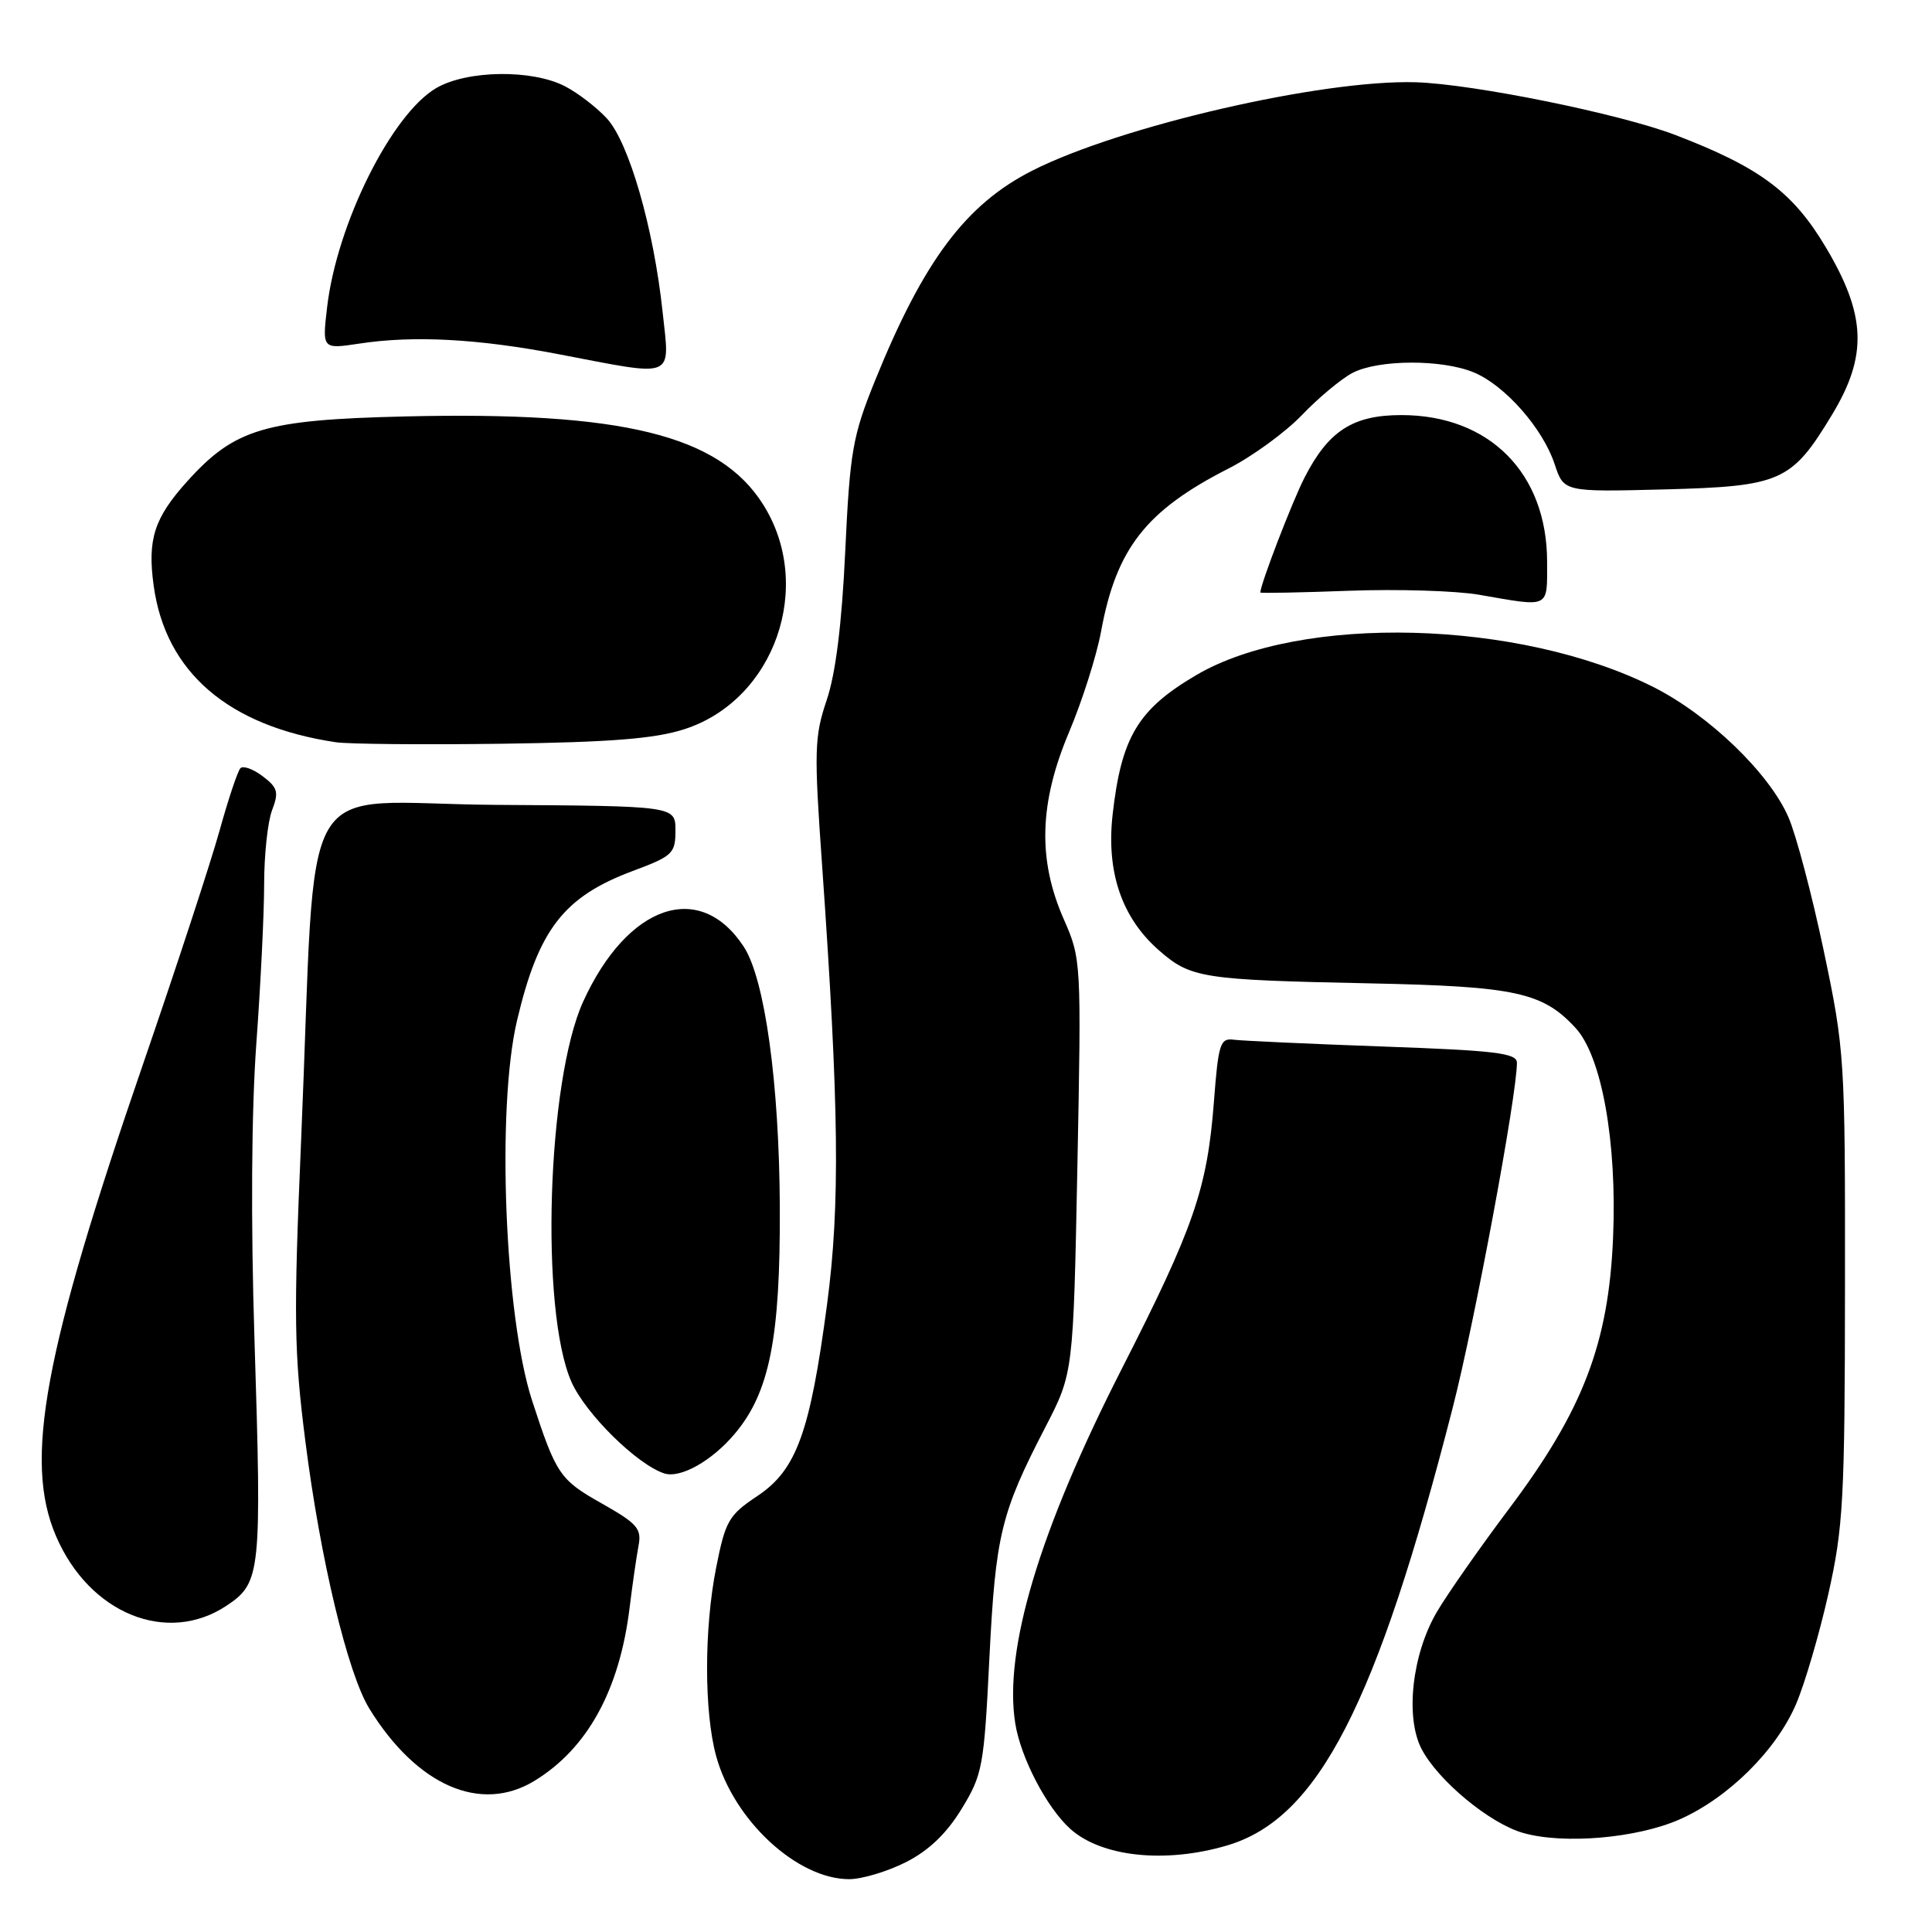 <?xml version="1.0" encoding="UTF-8" standalone="no"?>
<!DOCTYPE svg PUBLIC "-//W3C//DTD SVG 1.1//EN" "http://www.w3.org/Graphics/SVG/1.1/DTD/svg11.dtd" >
<svg xmlns="http://www.w3.org/2000/svg" xmlns:xlink="http://www.w3.org/1999/xlink" version="1.1" viewBox="0 0 256 256">
 <g >
 <path fill="currentColor"
d=" M 120.03 246.75 C 123.06 245.22 125.41 242.97 127.41 239.70 C 130.19 235.15 130.39 234.11 131.10 219.70 C 131.92 203.38 132.61 200.51 138.53 189.08 C 142.22 181.94 142.22 181.94 142.76 154.53 C 143.29 127.41 143.27 127.06 140.96 121.81 C 137.48 113.91 137.69 106.41 141.66 97.00 C 143.40 92.88 145.30 86.89 145.89 83.71 C 147.91 72.68 151.83 67.66 162.79 62.08 C 165.93 60.48 170.30 57.30 172.50 55.01 C 174.70 52.71 177.72 50.20 179.20 49.42 C 182.62 47.62 191.08 47.59 195.30 49.35 C 199.42 51.07 204.44 56.77 206.00 61.51 C 207.22 65.19 207.22 65.19 220.54 64.85 C 236.01 64.44 237.39 63.83 242.75 54.96 C 247.48 47.14 247.29 41.79 241.95 32.80 C 237.59 25.46 233.22 22.19 222.00 17.89 C 214.71 15.09 195.26 11.14 187.61 10.90 C 175.26 10.52 148.47 16.69 136.80 22.60 C 127.96 27.08 122.38 34.54 115.92 50.50 C 112.98 57.77 112.62 59.82 112.00 73.00 C 111.55 82.69 110.73 89.25 109.54 92.77 C 107.91 97.60 107.85 99.46 108.94 114.77 C 111.18 146.67 111.33 159.65 109.60 172.76 C 107.34 189.81 105.55 194.76 100.37 198.22 C 96.56 200.76 96.12 201.51 94.89 207.74 C 93.29 215.79 93.29 226.88 94.90 232.71 C 97.24 241.23 105.65 249.00 112.52 249.00 C 114.20 249.00 117.58 247.99 120.03 246.75 Z  M 162.64 244.52 C 174.66 240.94 182.39 225.94 192.50 186.50 C 195.41 175.16 201.00 145.12 201.00 140.82 C 201.00 139.54 198.17 139.20 183.25 138.67 C 173.49 138.32 164.60 137.91 163.50 137.77 C 161.68 137.52 161.44 138.26 160.85 146.00 C 159.96 157.52 158.21 162.61 148.63 181.40 C 137.71 202.82 132.97 218.64 134.53 228.38 C 135.26 232.92 138.69 239.50 141.79 242.31 C 145.93 246.06 154.42 246.96 162.64 244.52 Z  M 222.56 241.08 C 228.97 238.25 235.35 231.95 237.98 225.82 C 239.13 223.14 241.06 216.57 242.26 211.23 C 244.25 202.38 244.45 198.69 244.47 170.50 C 244.50 140.23 244.43 139.18 241.66 126.00 C 240.10 118.58 237.99 110.59 236.97 108.27 C 234.43 102.44 226.47 94.77 219.11 91.05 C 201.36 82.10 172.32 81.33 158.50 89.46 C 150.79 93.99 148.59 97.66 147.43 107.92 C 146.57 115.53 148.63 121.59 153.54 125.90 C 157.77 129.61 159.22 129.84 181.50 130.30 C 200.82 130.70 204.41 131.48 208.77 136.21 C 212.24 139.97 214.28 151.35 213.74 164.00 C 213.15 178.03 209.75 186.89 199.97 199.90 C 196.08 205.08 191.77 211.24 190.38 213.61 C 187.11 219.20 186.18 227.50 188.35 231.72 C 190.54 235.94 197.41 241.63 201.84 242.88 C 207.25 244.41 216.92 243.57 222.56 241.08 Z  M 70.82 235.97 C 77.84 231.69 82.10 223.94 83.43 213.00 C 83.80 209.97 84.33 206.32 84.60 204.87 C 85.05 202.55 84.48 201.90 79.71 199.20 C 74.18 196.08 73.69 195.37 70.50 185.57 C 66.87 174.38 65.77 146.82 68.51 135.22 C 71.36 123.14 74.70 118.83 83.84 115.41 C 89.13 113.44 89.50 113.09 89.50 110.05 C 89.50 106.80 89.50 106.80 65.83 106.65 C 38.71 106.48 42.05 100.74 39.90 151.08 C 38.89 174.65 38.96 179.19 40.47 191.04 C 42.46 206.69 46.08 221.77 48.95 226.42 C 55.25 236.62 63.70 240.31 70.82 235.97 Z  M 30.10 212.71 C 34.56 209.71 34.69 208.37 33.72 177.50 C 33.22 161.87 33.32 147.20 33.96 138.35 C 34.53 130.57 35.00 121.04 35.00 117.17 C 35.00 113.30 35.47 108.88 36.05 107.36 C 36.97 104.96 36.80 104.36 34.80 102.85 C 33.54 101.89 32.21 101.42 31.85 101.80 C 31.49 102.19 30.25 105.89 29.10 110.04 C 27.95 114.19 23.38 128.14 18.94 141.04 C 5.79 179.24 3.15 193.53 7.40 203.49 C 11.81 213.83 22.18 218.04 30.10 212.71 Z  M 97.37 189.97 C 101.97 184.51 103.40 177.32 103.33 160.00 C 103.26 143.56 101.35 129.71 98.55 125.44 C 92.74 116.57 83.17 119.83 77.29 132.68 C 72.49 143.17 71.54 173.65 75.72 183.11 C 77.59 187.33 84.38 194.03 88.00 195.23 C 90.14 195.94 94.33 193.59 97.37 189.97 Z  M 90.66 96.63 C 102.66 92.78 107.96 77.64 101.10 66.82 C 95.28 57.63 82.49 54.50 53.69 55.18 C 35.03 55.62 31.09 56.80 24.78 63.81 C 20.43 68.64 19.52 71.48 20.36 77.59 C 21.93 89.07 30.25 96.22 44.50 98.35 C 46.15 98.60 56.05 98.69 66.50 98.55 C 80.87 98.35 86.76 97.89 90.66 96.63 Z  M 205.00 74.46 C 205.00 62.70 197.36 55.00 185.68 55.00 C 179.26 55.00 176.01 57.10 172.85 63.30 C 171.21 66.50 167.00 77.46 167.00 78.51 C 167.00 78.62 172.29 78.52 178.75 78.28 C 185.21 78.04 192.97 78.28 196.00 78.81 C 205.46 80.46 205.00 80.68 205.00 74.46 Z  M 87.79 41.25 C 86.60 30.17 83.33 18.84 80.40 15.68 C 79.05 14.22 76.55 12.30 74.86 11.43 C 70.49 9.17 61.91 9.29 57.82 11.66 C 51.90 15.10 44.65 29.64 43.35 40.66 C 42.69 46.27 42.69 46.27 47.60 45.53 C 54.81 44.43 63.29 44.88 74.00 46.93 C 89.73 49.94 88.76 50.34 87.79 41.25 Z "/>
</g>
</svg>